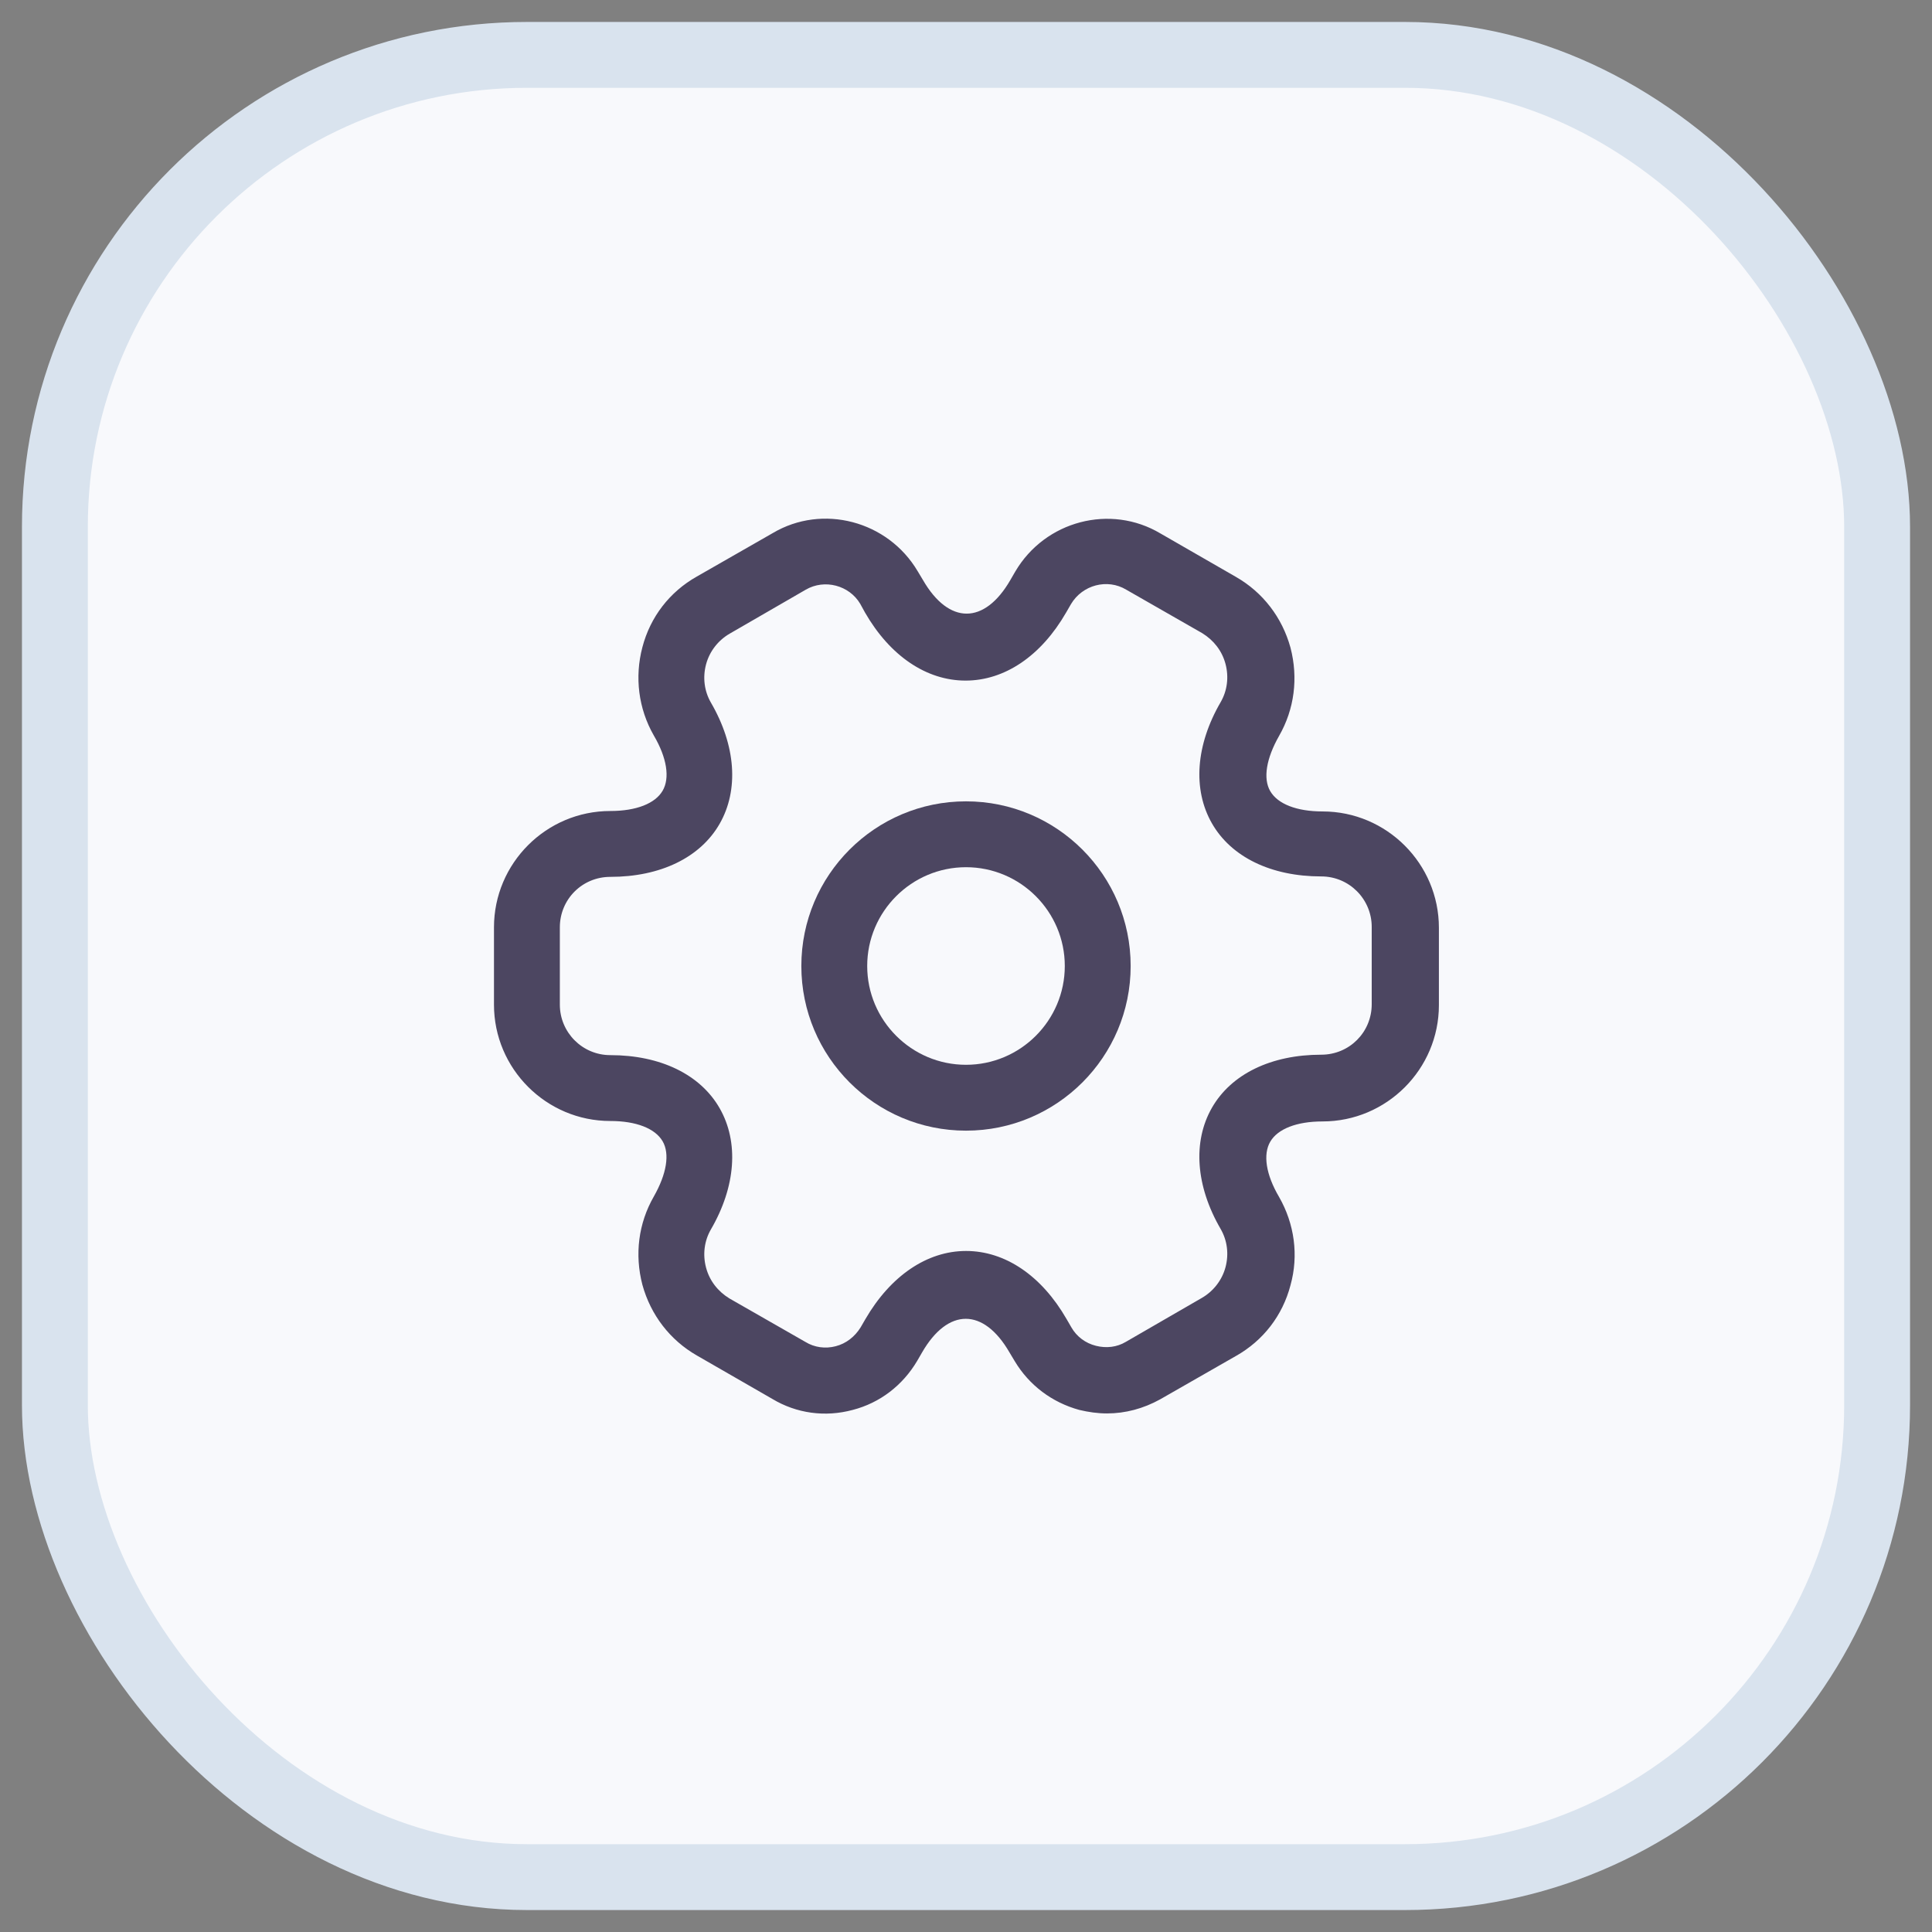 <svg width="44" height="44" viewBox="0 0 44 44" fill="none" xmlns="http://www.w3.org/2000/svg">
<rect x="0" y="0" width="44" height="44" fill="#808080" stroke="none"/>
<rect x="1.25" y="1.25" width="41.5" height="41.5" rx="10.75" fill="#F8F9FC" stroke="#D9E3EE" stroke-width="1.5"/>
<path d="M22 25.75C19.93 25.75 18.25 24.07 18.25 22C18.25 19.93 19.93 18.25 22 18.25C24.07 18.25 25.75 19.93 25.75 22C25.75 24.07 24.07 25.75 22 25.75ZM22 19.75C20.76 19.75 19.75 20.76 19.75 22C19.75 23.24 20.76 24.25 22 24.25C23.24 24.25 24.25 23.24 24.25 22C24.25 20.76 23.24 19.75 22 19.75Z" fill="#4C4661"/>
<path d="M25.21 32.19C25 32.19 24.79 32.16 24.58 32.11C23.96 31.94 23.44 31.55 23.11 31L22.99 30.8C22.4 29.78 21.59 29.78 21 30.8L20.89 30.99C20.56 31.55 20.04 31.95 19.42 32.11C18.79 32.28 18.14 32.19 17.59 31.86L15.87 30.87C15.26 30.52 14.82 29.95 14.63 29.26C14.45 28.57 14.54 27.86 14.89 27.25C15.18 26.74 15.26 26.28 15.09 25.99C14.92 25.7 14.49 25.53 13.9 25.53C12.44 25.53 11.25 24.34 11.25 22.88V21.12C11.25 19.66 12.44 18.47 13.9 18.47C14.49 18.47 14.92 18.3 15.09 18.01C15.26 17.72 15.19 17.26 14.89 16.75C14.54 16.14 14.45 15.42 14.63 14.74C14.81 14.05 15.25 13.48 15.87 13.13L17.6 12.14C18.73 11.47 20.22 11.86 20.9 13.01L21.02 13.21C21.61 14.23 22.42 14.23 23.01 13.21L23.12 13.02C23.8 11.86 25.29 11.47 26.43 12.15L28.15 13.14C28.76 13.49 29.2 14.06 29.39 14.75C29.57 15.44 29.48 16.15 29.13 16.76C28.84 17.27 28.76 17.73 28.93 18.02C29.1 18.31 29.53 18.48 30.12 18.48C31.58 18.48 32.77 19.67 32.77 21.13V22.89C32.77 24.35 31.58 25.54 30.12 25.54C29.53 25.54 29.1 25.71 28.93 26C28.76 26.29 28.83 26.75 29.13 27.26C29.48 27.87 29.58 28.59 29.39 29.27C29.21 29.96 28.77 30.53 28.15 30.88L26.42 31.87C26.04 32.08 25.63 32.19 25.21 32.19ZM22 28.49C22.89 28.49 23.72 29.05 24.29 30.04L24.4 30.23C24.52 30.44 24.72 30.59 24.96 30.65C25.2 30.71 25.44 30.68 25.64 30.56L27.37 29.56C27.63 29.41 27.83 29.16 27.91 28.86C27.99 28.56 27.95 28.25 27.8 27.99C27.23 27.01 27.16 26 27.6 25.23C28.04 24.46 28.95 24.02 30.09 24.02C30.73 24.02 31.24 23.51 31.24 22.87V21.11C31.24 20.48 30.73 19.96 30.09 19.96C28.95 19.96 28.04 19.52 27.6 18.75C27.16 17.98 27.23 16.97 27.8 15.99C27.95 15.73 27.99 15.42 27.91 15.12C27.83 14.82 27.64 14.58 27.38 14.42L25.65 13.43C25.22 13.17 24.65 13.32 24.39 13.76L24.28 13.95C23.71 14.94 22.88 15.5 21.99 15.5C21.1 15.5 20.27 14.94 19.7 13.95L19.59 13.75C19.34 13.33 18.78 13.18 18.35 13.43L16.62 14.43C16.36 14.58 16.16 14.83 16.08 15.13C16 15.43 16.04 15.74 16.19 16C16.76 16.98 16.83 17.99 16.39 18.76C15.95 19.53 15.04 19.97 13.9 19.97C13.26 19.97 12.75 20.48 12.75 21.12V22.88C12.75 23.51 13.26 24.03 13.9 24.03C15.04 24.03 15.95 24.47 16.39 25.24C16.83 26.01 16.76 27.02 16.19 28C16.04 28.26 16 28.57 16.08 28.87C16.16 29.17 16.35 29.41 16.61 29.57L18.34 30.56C18.55 30.69 18.8 30.72 19.03 30.66C19.27 30.6 19.47 30.44 19.6 30.23L19.71 30.04C20.28 29.06 21.11 28.49 22 28.49Z" fill="#4C4661"/>
</svg>
